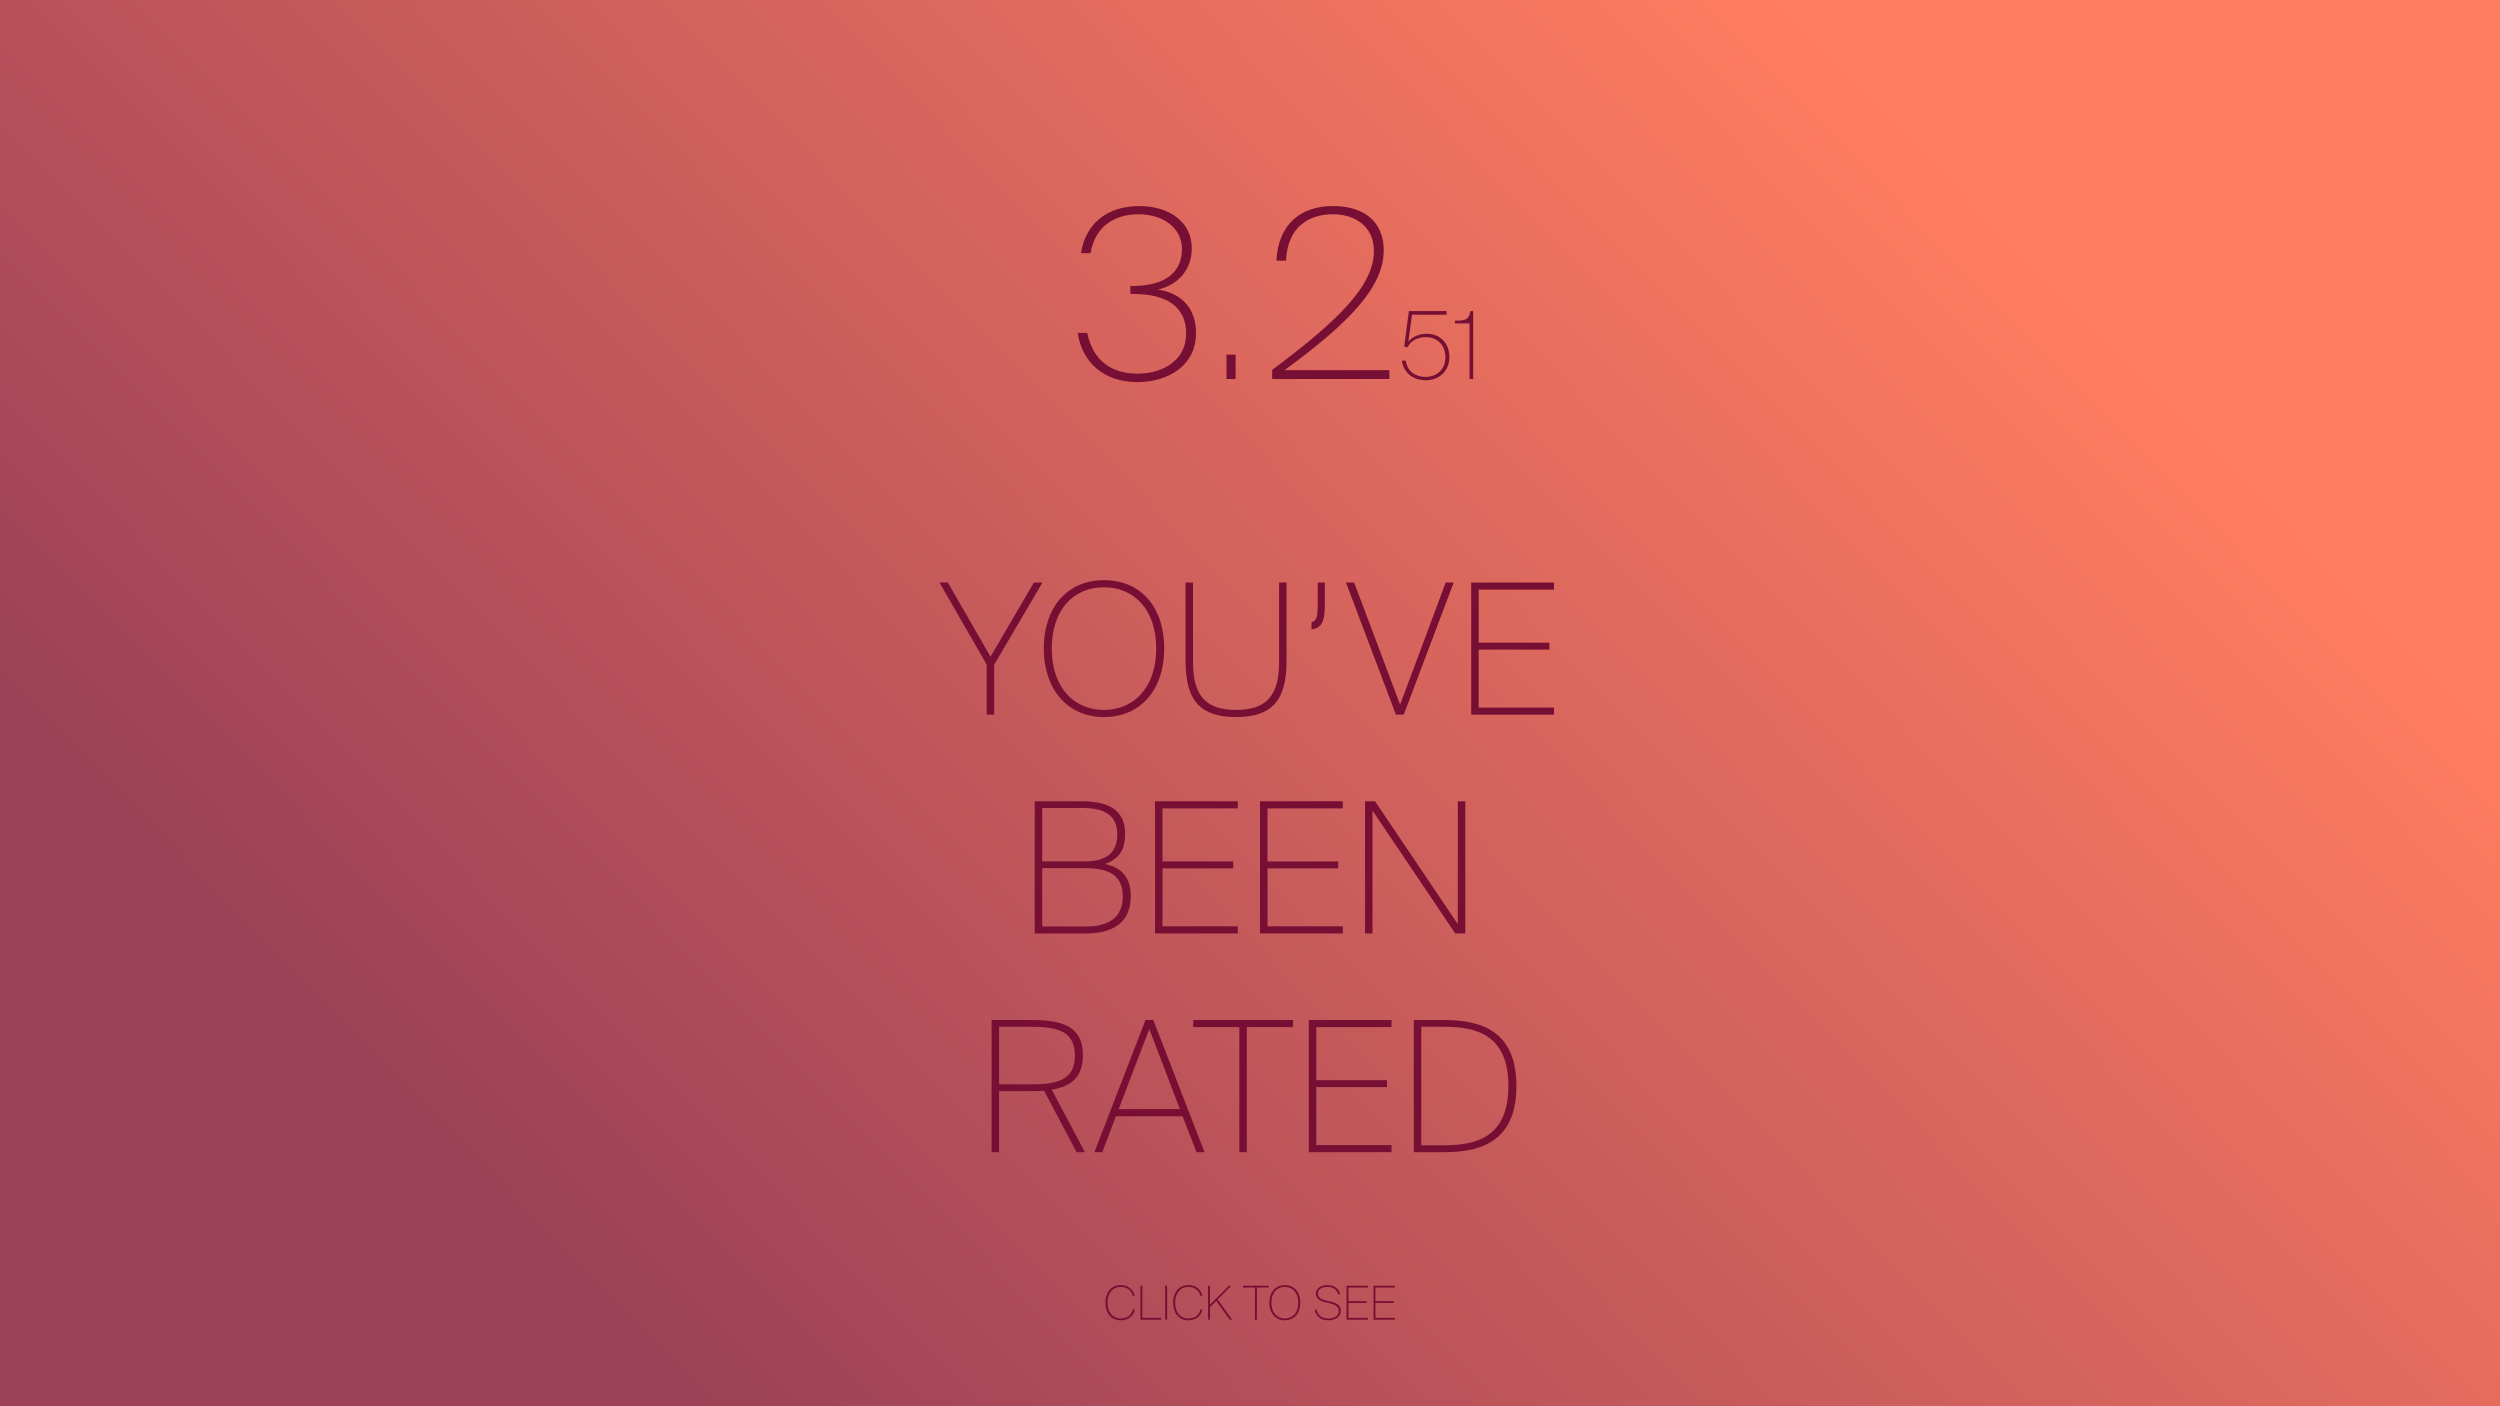 <?xml version="1.0" encoding="UTF-8"?>
<svg id="Layer_1" data-name="Layer 1" xmlns="http://www.w3.org/2000/svg" xmlns:xlink="http://www.w3.org/1999/xlink" viewBox="0 0 1920 1080">
  <defs>
    <style>
      .cls-1 {
        fill: url(#linear-gradient);
      }

      .cls-1, .cls-2 {
        stroke-width: 0px;
      }

      .cls-2 {
        fill: #770f34;
      }
    </style>
    <linearGradient id="linear-gradient" x1="1441.03" y1="70.28" x2="473.4" y2="1015.17" gradientUnits="userSpaceOnUse">
      <stop offset="0" stop-color="#ff7d61"/>
      <stop offset="1" stop-color="#9c4157"/>
    </linearGradient>
  </defs>
  <rect class="cls-1" width="1920" height="1080"/>
  <g>
    <path class="cls-2" d="M760.71,504.36l33.32-56.98h6.58l-37.1,63.14v38.36h-5.74v-38.5l-36.26-63h6.44l32.76,56.98Z"/>
    <path class="cls-2" d="M801.59,498.06c0-30.8,17.5-52.5,46.2-52.5s46.34,21,46.34,52.5-18.06,52.64-46.34,52.64-46.2-21.84-46.2-52.64ZM887.97,498.06c0-30.1-17.22-47.04-40.18-47.04s-40.04,16.94-40.04,47.04,17.22,47.18,40.04,47.18,40.18-17.08,40.18-47.18Z"/>
    <path class="cls-2" d="M910.51,447.38h5.74v61.32c0,24.5,8.96,36.54,33.04,36.54s33.04-12.04,33.04-36.54v-61.32h5.74v60.34c0,30.52-11.48,42.98-38.78,42.98s-38.78-12.46-38.78-42.98v-60.34Z"/>
    <path class="cls-2" d="M1017.47,461.94c0,12.18-.56,20.3-10.22,21.42v-5.46c4.2-1.26,4.76-4.06,4.76-15.82v-14.7h5.46v14.56Z"/>
    <path class="cls-2" d="M1075.29,541.17l35-93.8h6.16l-38.36,101.5h-6.02l-38.36-101.5h6.3l35.28,93.8Z"/>
    <path class="cls-2" d="M1193.45,447.38v5.46h-57.82v40.74h54.32v5.32h-54.32v44.52h57.82v5.46h-63.56v-101.5h63.56Z"/>
    <path class="cls-2" d="M830.78,615.38c18.76,0,33.32,5.46,33.32,25.06,0,11.2-3.64,18.9-15.54,23.1,12.6,2.66,19.88,9.94,19.88,24.92,0,20.3-14.28,28.42-34.02,28.42h-39.76v-101.5h36.12ZM832.88,661.58c15.26,0,25.2-5.46,25.2-20.72s-10.64-20.3-26.46-20.3h-31.22v41.02h32.48ZM834.28,711.55c18.76,0,28-8.26,28-22.96,0-15.54-9.38-21.84-28.84-21.84h-33.04v44.8h33.88Z"/>
    <path class="cls-2" d="M950.62,615.38v5.46h-57.82v40.74h54.32v5.32h-54.32v44.52h57.82v5.46h-63.56v-101.5h63.56Z"/>
    <path class="cls-2" d="M1031.26,615.38v5.46h-57.82v40.74h54.32v5.32h-54.32v44.52h57.82v5.46h-63.56v-101.5h63.56Z"/>
    <path class="cls-2" d="M1054.08,622.52v94.36h-5.74v-101.5h7.7l63.56,94.36v-94.36h5.74v101.5h-7.7l-63.56-94.36Z"/>
    <path class="cls-2" d="M791.65,837.98h-24.36v46.9h-5.74v-101.5h30.24c23.24,0,39.9,4.2,39.9,27.02,0,17.08-9.38,24.08-23.94,26.46l25.48,48.02h-6.44l-24.92-47.18c-3.22.28-6.58.28-10.22.28ZM767.29,832.79h24.22c19.18,0,34.02-2.52,34.02-22.12s-14.84-22.12-34.02-22.12h-24.22v44.24Z"/>
    <path class="cls-2" d="M885.73,783.38l39.34,101.5h-6.16l-10.64-27.58h-51.24l-10.5,27.58h-6.02l39.2-101.5h6.02ZM906.17,851.83l-23.52-61.6-23.52,61.6h47.04Z"/>
    <path class="cls-2" d="M916.39,788.83v-5.46h76.72v5.46h-35.56v96.04h-5.74v-96.04h-35.42Z"/>
    <path class="cls-2" d="M1068.71,783.38v5.46h-57.82v40.74h54.32v5.32h-54.32v44.52h57.82v5.46h-63.56v-101.5h63.56Z"/>
    <path class="cls-2" d="M1164.61,834.06c0,39.2-22.82,50.82-55.16,50.82h-23.66v-101.5h23.66c32.34,0,55.16,11.62,55.16,50.68ZM1091.53,788.56v91h17.36c24.64,0,49.56-5.88,49.56-45.5s-24.92-45.5-49.56-45.5h-17.36Z"/>
  </g>
  <g>
    <path class="cls-2" d="M860.62,1013.99c-7.49,0-11.63-5.79-11.63-13.53s4.18-13.5,11.7-13.5c5.54,0,9.65,2.95,10.76,8.24h-1.55c-1.08-4.68-4.79-6.84-9.25-6.84-6.01,0-10.08,4.68-10.08,12.09s4.03,12.13,10.04,12.13c5,0,8.42-2.59,9.39-6.84h1.55c-1.12,5.29-5.26,8.24-10.94,8.24Z"/>
    <path class="cls-2" d="M891.76,1012.12v1.4h-15.91v-26.1h1.48v24.69h14.43Z"/>
    <path class="cls-2" d="M894.86,1013.53v-26.1h1.48v26.1h-1.48Z"/>
    <path class="cls-2" d="M912.57,1013.99c-7.49,0-11.63-5.79-11.63-13.53s4.18-13.5,11.7-13.5c5.54,0,9.65,2.95,10.76,8.24h-1.55c-1.08-4.68-4.79-6.84-9.25-6.84-6.01,0-10.08,4.68-10.08,12.09s4.03,12.13,10.04,12.13c5,0,8.42-2.59,9.39-6.84h1.55c-1.12,5.29-5.26,8.24-10.94,8.24Z"/>
    <path class="cls-2" d="M943.78,987.43h1.87l-10.51,10.58,11.12,15.51h-1.84l-10.33-14.43-4.82,4.82v9.61h-1.48v-26.1h1.48v14.54l14.51-14.54Z"/>
    <path class="cls-2" d="M954.69,988.83v-1.4h19.73v1.4h-9.14v24.69h-1.48v-24.69h-9.11Z"/>
    <path class="cls-2" d="M974.85,1000.46c0-7.92,4.5-13.5,11.88-13.5s11.91,5.4,11.91,13.5-4.64,13.53-11.91,13.53-11.88-5.62-11.88-13.53ZM997.06,1000.46c0-7.74-4.43-12.09-10.33-12.09s-10.29,4.36-10.29,12.09,4.43,12.13,10.29,12.13,10.33-4.39,10.33-12.13Z"/>
    <path class="cls-2" d="M1029.24,994.02h-1.55c-.94-3.82-4.03-5.65-8.24-5.65-3.42,0-7.31,1.33-7.31,4.9,0,3.06,2.56,4.64,5.83,5.4l3.2.72c3.82.9,8.6,2.41,8.6,7.24s-4.68,7.38-9.65,7.38c-5.62,0-9.47-2.81-10.37-8.24h1.55c1.04,4.9,4.43,6.84,8.75,6.84,3.31,0,8.17-1.22,8.17-5.76,0-3.56-3.35-5.11-7.31-6.01l-3.42-.76c-3.35-.79-6.91-2.56-6.91-6.7,0-4.54,4.79-6.41,8.96-6.41,5.04,0,8.75,2.41,9.68,7.05Z"/>
    <path class="cls-2" d="M1050.48,987.43v1.4h-14.87v10.48h13.97v1.37h-13.97v11.45h14.87v1.4h-16.34v-26.1h16.34Z"/>
    <path class="cls-2" d="M1071.22,987.43v1.4h-14.87v10.48h13.97v1.37h-13.97v11.45h14.87v1.4h-16.34v-26.1h16.34Z"/>
  </g>
  <g>
    <path class="cls-2" d="M870.11,225.76h-1.98v-6.12h1.26c26.46,0,38.34-11.16,38.34-28.44,0-15.84-14.04-26.64-33.3-26.64s-33.66,10.08-36.9,29.88h-7.38c3.6-22.5,19.8-36.18,44.82-36.18,22.86,0,40.32,12.06,40.32,32.4,0,17.46-11.7,28.62-26.1,31.68,16.56,2.52,29.34,12.78,29.34,33.48,0,24.84-21.06,37.62-45.18,37.62-25.56,0-42.3-15.12-45.72-37.8h7.38c4.32,21.6,19.08,31.32,38.34,31.32,21.06,0,37.62-11.16,37.62-30.78,0-21.6-16.38-30.42-40.86-30.42Z"/>
    <path class="cls-2" d="M941.93,272.37h7.02v18.72h-7.02v-18.72Z"/>
    <path class="cls-2" d="M986.57,284.25h80.46v6.84h-90v-7.02c51.12-38.16,78.12-64.8,78.12-91.26,0-19.08-14.58-28.26-31.5-28.26s-34.74,8.28-36,35.64h-7.38c1.44-28.44,19.08-41.94,43.38-41.94s39.06,12.24,39.06,34.02c0,28.44-27,55.98-76.14,91.98Z"/>
    <path class="cls-2" d="M1095.04,258.91c-6.55,0-11.74,3.02-14.04,7.78l-2.59-.36,3.6-27.43h28.95v2.81h-26.5l-2.88,20.67c2.45-3.17,7.42-6.05,14.11-6.05,10.01,0,17.42,6.84,17.42,18s-8.35,17.71-18.22,17.71-16.92-5.83-18.29-15.12h2.95c1.51,8.71,7.63,12.53,15.34,12.53,8.35,0,15.19-5.54,15.19-15.12s-6.55-15.41-15.05-15.41Z"/>
    <path class="cls-2" d="M1128.59,248.39h-11.16v-2.09c9.14,0,10.51-1.22,11.88-7.42h2.09v52.2h-2.81v-42.7Z"/>
  </g>
</svg>
